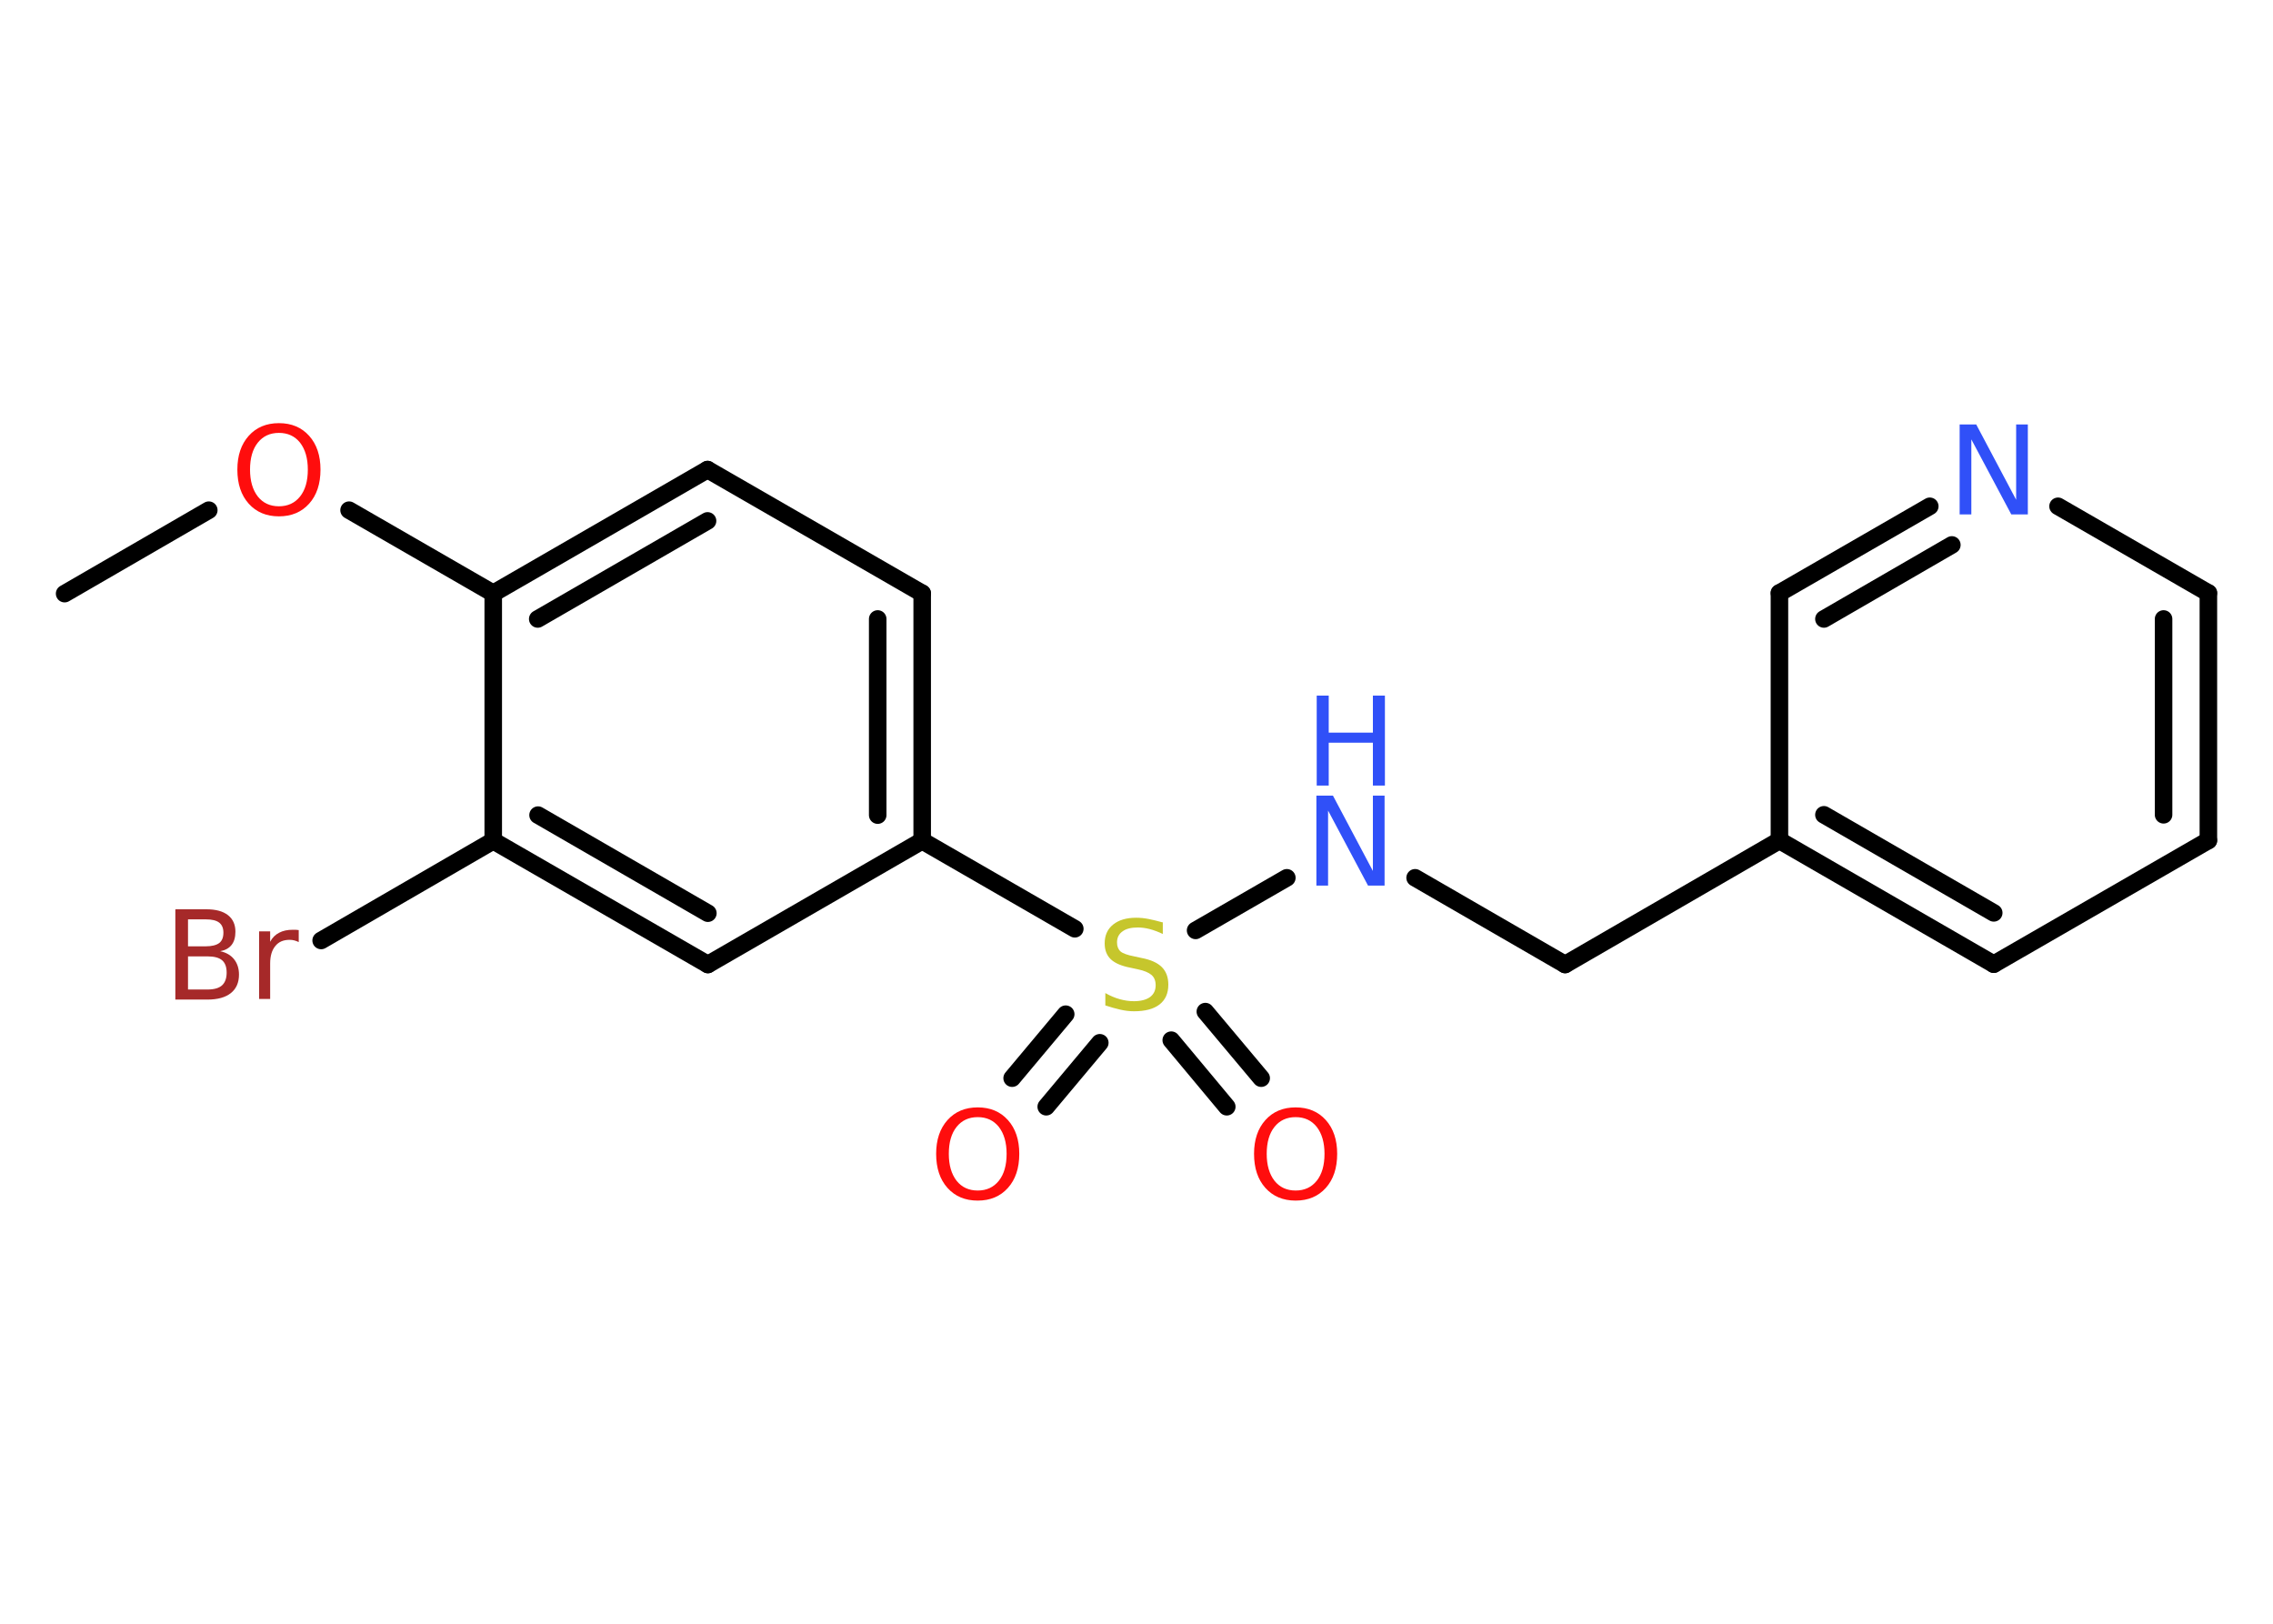 <?xml version='1.0' encoding='UTF-8'?>
<!DOCTYPE svg PUBLIC "-//W3C//DTD SVG 1.1//EN" "http://www.w3.org/Graphics/SVG/1.1/DTD/svg11.dtd">
<svg version='1.2' xmlns='http://www.w3.org/2000/svg' xmlns:xlink='http://www.w3.org/1999/xlink' width='70.0mm' height='50.0mm' viewBox='0 0 70.0 50.0'>
  <desc>Generated by the Chemistry Development Kit (http://github.com/cdk)</desc>
  <g stroke-linecap='round' stroke-linejoin='round' stroke='#000000' stroke-width='.54' fill='#FF0D0D'>
    <rect x='.0' y='.0' width='70.0' height='50.0' fill='#FFFFFF' stroke='none'/>
    <g id='mol1' class='mol'>
      <line id='mol1bnd1' class='bond' x1='1.99' y1='18.28' x2='6.43' y2='15.71'/>
      <line id='mol1bnd2' class='bond' x1='10.75' y1='15.71' x2='15.19' y2='18.27'/>
      <g id='mol1bnd3' class='bond'>
        <line x1='21.79' y1='14.46' x2='15.19' y2='18.27'/>
        <line x1='21.79' y1='16.04' x2='16.56' y2='19.06'/>
      </g>
      <line id='mol1bnd4' class='bond' x1='21.79' y1='14.46' x2='28.4' y2='18.27'/>
      <g id='mol1bnd5' class='bond'>
        <line x1='28.4' y1='25.89' x2='28.4' y2='18.27'/>
        <line x1='27.03' y1='25.1' x2='27.03' y2='19.06'/>
      </g>
      <line id='mol1bnd6' class='bond' x1='28.4' y1='25.89' x2='33.1' y2='28.6'/>
      <g id='mol1bnd7' class='bond'>
        <line x1='33.87' y1='32.11' x2='32.22' y2='34.08'/>
        <line x1='32.82' y1='31.23' x2='31.17' y2='33.2'/>
      </g>
      <g id='mol1bnd8' class='bond'>
        <line x1='37.12' y1='31.15' x2='38.84' y2='33.2'/>
        <line x1='36.07' y1='32.03' x2='37.78' y2='34.08'/>
      </g>
      <line id='mol1bnd9' class='bond' x1='36.82' y1='28.65' x2='39.63' y2='27.03'/>
      <line id='mol1bnd10' class='bond' x1='43.58' y1='27.03' x2='48.2' y2='29.7'/>
      <line id='mol1bnd11' class='bond' x1='48.2' y1='29.7' x2='54.8' y2='25.88'/>
      <g id='mol1bnd12' class='bond'>
        <line x1='54.8' y1='25.88' x2='61.4' y2='29.69'/>
        <line x1='56.17' y1='25.09' x2='61.4' y2='28.11'/>
      </g>
      <line id='mol1bnd13' class='bond' x1='61.4' y1='29.69' x2='68.01' y2='25.88'/>
      <g id='mol1bnd14' class='bond'>
        <line x1='68.01' y1='25.88' x2='68.01' y2='18.26'/>
        <line x1='66.63' y1='25.09' x2='66.63' y2='19.06'/>
      </g>
      <line id='mol1bnd15' class='bond' x1='68.01' y1='18.26' x2='63.38' y2='15.59'/>
      <g id='mol1bnd16' class='bond'>
        <line x1='59.43' y1='15.59' x2='54.8' y2='18.26'/>
        <line x1='60.11' y1='16.78' x2='56.17' y2='19.06'/>
      </g>
      <line id='mol1bnd17' class='bond' x1='54.8' y1='25.88' x2='54.8' y2='18.26'/>
      <line id='mol1bnd18' class='bond' x1='28.4' y1='25.89' x2='21.8' y2='29.7'/>
      <g id='mol1bnd19' class='bond'>
        <line x1='15.19' y1='25.89' x2='21.8' y2='29.7'/>
        <line x1='16.57' y1='25.1' x2='21.8' y2='28.12'/>
      </g>
      <line id='mol1bnd20' class='bond' x1='15.19' y1='18.27' x2='15.19' y2='25.89'/>
      <line id='mol1bnd21' class='bond' x1='15.19' y1='25.89' x2='9.89' y2='28.96'/>
      <path id='mol1atm2' class='atom' d='M8.59 13.33q-.41 .0 -.65 .3q-.24 .3 -.24 .83q.0 .52 .24 .83q.24 .3 .65 .3q.41 .0 .65 -.3q.24 -.3 .24 -.83q.0 -.52 -.24 -.83q-.24 -.3 -.65 -.3zM8.59 13.03q.58 .0 .93 .39q.35 .39 .35 1.04q.0 .66 -.35 1.05q-.35 .39 -.93 .39q-.58 .0 -.93 -.39q-.35 -.39 -.35 -1.05q.0 -.65 .35 -1.04q.35 -.39 .93 -.39z' stroke='none'/>
      <path id='mol1atm7' class='atom' d='M35.81 28.4v.36q-.21 -.1 -.4 -.15q-.19 -.05 -.37 -.05q-.31 .0 -.47 .12q-.17 .12 -.17 .34q.0 .18 .11 .28q.11 .09 .42 .15l.23 .05q.42 .08 .62 .28q.2 .2 .2 .54q.0 .4 -.27 .61q-.27 .21 -.79 .21q-.2 .0 -.42 -.05q-.22 -.05 -.46 -.13v-.38q.23 .13 .45 .19q.22 .06 .43 .06q.32 .0 .5 -.13q.17 -.13 .17 -.36q.0 -.21 -.13 -.32q-.13 -.11 -.41 -.17l-.23 -.05q-.42 -.08 -.61 -.26q-.19 -.18 -.19 -.49q.0 -.37 .26 -.58q.26 -.21 .71 -.21q.19 .0 .39 .04q.2 .04 .41 .1z' stroke='none' fill='#C6C62C'/>
      <path id='mol1atm8' class='atom' d='M30.11 34.4q-.41 .0 -.65 .3q-.24 .3 -.24 .83q.0 .52 .24 .83q.24 .3 .65 .3q.41 .0 .65 -.3q.24 -.3 .24 -.83q.0 -.52 -.24 -.83q-.24 -.3 -.65 -.3zM30.11 34.1q.58 .0 .93 .39q.35 .39 .35 1.04q.0 .66 -.35 1.05q-.35 .39 -.93 .39q-.58 .0 -.93 -.39q-.35 -.39 -.35 -1.05q.0 -.65 .35 -1.04q.35 -.39 .93 -.39z' stroke='none'/>
      <path id='mol1atm9' class='atom' d='M39.9 34.4q-.41 .0 -.65 .3q-.24 .3 -.24 .83q.0 .52 .24 .83q.24 .3 .65 .3q.41 .0 .65 -.3q.24 -.3 .24 -.83q.0 -.52 -.24 -.83q-.24 -.3 -.65 -.3zM39.9 34.1q.58 .0 .93 .39q.35 .39 .35 1.04q.0 .66 -.35 1.05q-.35 .39 -.93 .39q-.58 .0 -.93 -.39q-.35 -.39 -.35 -1.05q.0 -.65 .35 -1.04q.35 -.39 .93 -.39z' stroke='none'/>
      <g id='mol1atm10' class='atom'>
        <path d='M40.55 24.5h.5l1.23 2.32v-2.32h.36v2.77h-.51l-1.23 -2.31v2.31h-.36v-2.77z' stroke='none' fill='#3050F8'/>
        <path d='M40.55 21.42h.37v1.14h1.36v-1.14h.37v2.77h-.37v-1.32h-1.36v1.32h-.37v-2.77z' stroke='none' fill='#3050F8'/>
      </g>
      <path id='mol1atm16' class='atom' d='M60.36 13.07h.5l1.23 2.32v-2.32h.36v2.77h-.51l-1.23 -2.31v2.31h-.36v-2.77z' stroke='none' fill='#3050F8'/>
      <path id='mol1atm20' class='atom' d='M5.79 29.45v1.02h.6q.31 .0 .45 -.13q.14 -.13 .14 -.39q.0 -.26 -.14 -.38q-.14 -.12 -.45 -.12h-.6zM5.79 28.31v.83h.55q.27 .0 .41 -.1q.13 -.1 .13 -.32q.0 -.21 -.13 -.31q-.13 -.1 -.41 -.1h-.55zM5.41 28.0h.95q.43 .0 .66 .18q.23 .18 .23 .51q.0 .26 -.12 .41q-.12 .15 -.35 .19q.28 .06 .43 .25q.15 .19 .15 .47q.0 .37 -.25 .57q-.25 .2 -.72 .2h-.99v-2.77zM9.2 29.01q-.06 -.03 -.13 -.05q-.07 -.02 -.15 -.02q-.29 .0 -.44 .19q-.16 .19 -.16 .54v1.09h-.34v-2.08h.34v.32q.1 -.19 .28 -.28q.17 -.09 .42 -.09q.04 .0 .08 .0q.04 .0 .1 .01v.35z' stroke='none' fill='#A62929'/>
    </g>
  </g>
</svg>
